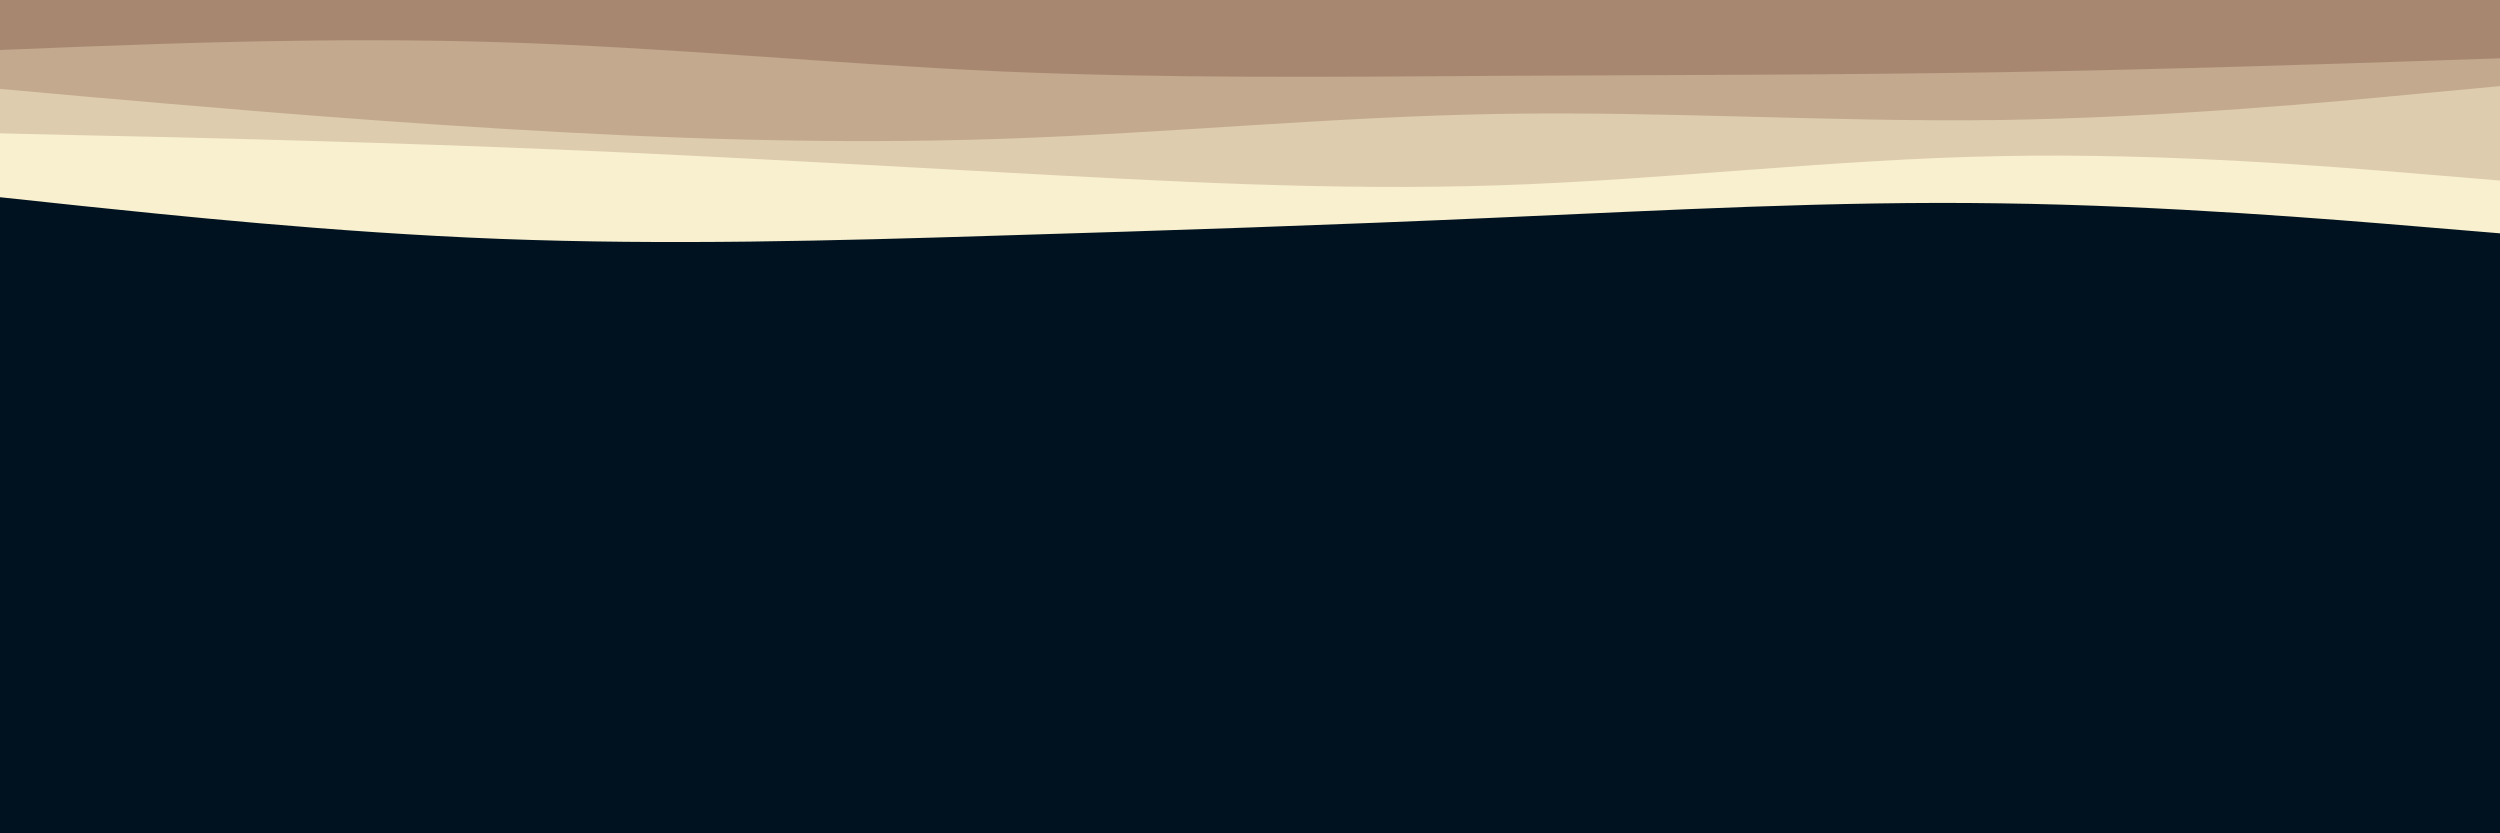 <svg id="visual" viewBox="0 0 900 300" width="900" height="300" xmlns="http://www.w3.org/2000/svg" xmlns:xlink="http://www.w3.org/1999/xlink" version="1.1"><rect x="0" y="0" width="900" height="300" fill="#001220"></rect><path d="M0 71L30 74.2C60 77.3 120 83.7 180 86C240 88.3 300 86.7 360 84.8C420 83 480 81 540 78.3C600 75.7 660 72.3 720 73.2C780 74 840 79 870 81.5L900 84L900 0L870 0C840 0 780 0 720 0C660 0 600 0 540 0C480 0 420 0 360 0C300 0 240 0 180 0C120 0 60 0 30 0L0 0Z" fill="#f8f0cf"></path><path d="M0 48L30 48.7C60 49.3 120 50.7 180 53C240 55.3 300 58.7 360 62C420 65.3 480 68.7 540 66.7C600 64.7 660 57.3 720 56.2C780 55 840 60 870 62.5L900 65L900 0L870 0C840 0 780 0 720 0C660 0 600 0 540 0C480 0 420 0 360 0C300 0 240 0 180 0C120 0 60 0 30 0L0 0Z" fill="#ddccad"></path><path d="M0 32L30 34.7C60 37.3 120 42.7 180 46.3C240 50 300 52 360 50C420 48 480 42 540 41C600 40 660 44 720 43.2C780 42.3 840 36.7 870 33.8L900 31L900 0L870 0C840 0 780 0 720 0C660 0 600 0 540 0C480 0 420 0 360 0C300 0 240 0 180 0C120 0 60 0 30 0L0 0Z" fill="#c3a98e"></path><path d="M0 18L30 16.8C60 15.7 120 13.3 180 15.2C240 17 300 23 360 25.7C420 28.3 480 27.7 540 27.3C600 27 660 27 720 26C780 25 840 23 870 22L900 21L900 0L870 0C840 0 780 0 720 0C660 0 600 0 540 0C480 0 420 0 360 0C300 0 240 0 180 0C120 0 60 0 30 0L0 0Z" fill="#a88771"></path></svg>